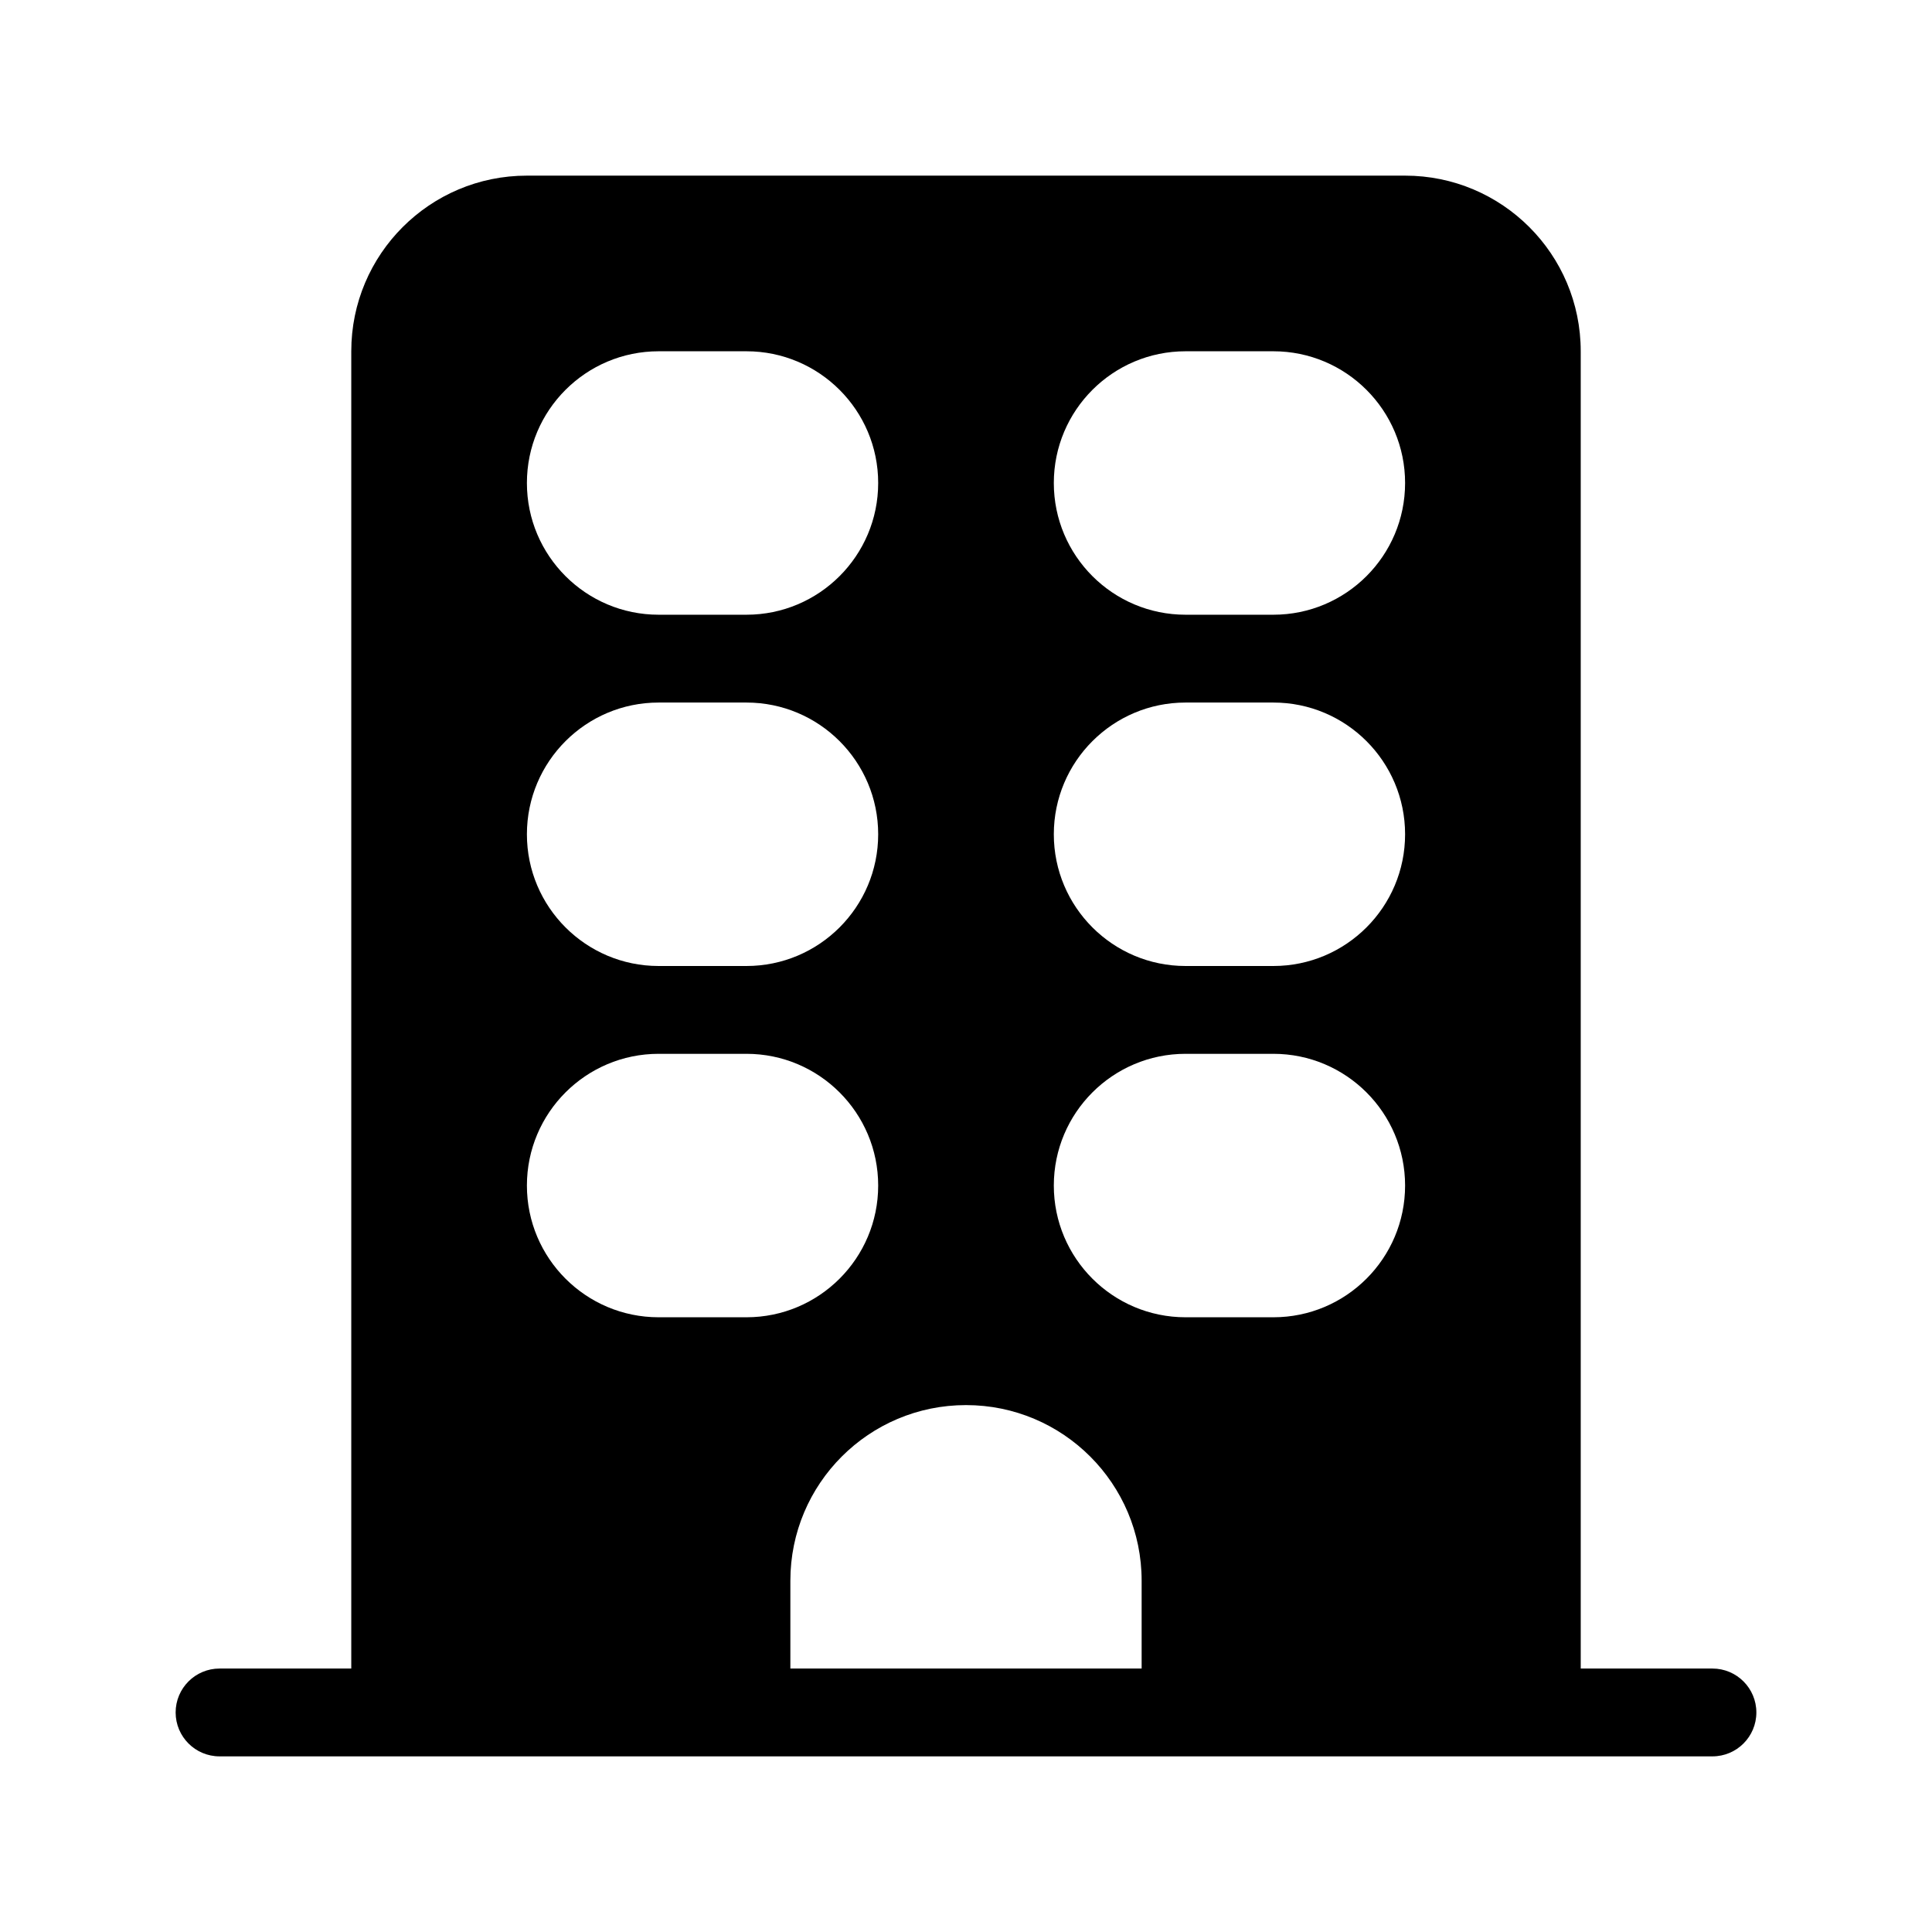 <?xml version="1.0" encoding="UTF-8" standalone="no"?>
<svg width="22px" height="22px" viewBox="0 0 22 22" version="1.1" xmlns="http://www.w3.org/2000/svg" xmlns:xlink="http://www.w3.org/1999/xlink">
    <!-- Generator: Sketch 45 (43475) - http://www.bohemiancoding.com/sketch -->
    <title>building-3</title>
    <desc>Created with Sketch.</desc>
    <defs></defs>
    <g id="Page-1" stroke="none" stroke-width="1" fill="none" fill-rule="evenodd">
        <g id="Artboard" transform="translate(-144, -438)" fill="#000000">
            <path d="M162,457 L163.5,457 C163.776,457 164,457.224 164,457.5 C164,457.776 163.776,458 163.5,458 L146.5,458 C146.224,458 146,457.776 146,457.5 C146,457.224 146.224,457 146.5,457 L146.5,457 L148,457 L148,442 L148,442 C148,440.895 148.895,440 150,440 L150,440 L160,440 C161.105,440 162,440.895 162,442 L162,457 Z M151.5,442 C150.672,442 150,442.672 150,443.5 C150,444.328 150.672,445 151.5,445 L152.5,445 C153.328,445 154,444.328 154,443.5 L154,443.5 C154,442.672 153.328,442 152.5,442 L151.5,442 Z M157.5,442 C156.672,442 156,442.672 156,443.5 C156,444.328 156.672,445 157.5,445 L158.5,445 C159.328,445 160,444.328 160,443.5 L160,443.5 C160,442.672 159.328,442 158.5,442 L157.5,442 Z M157.5,446 C156.672,446 156,446.672 156,447.5 C156,448.328 156.672,449 157.5,449 L158.5,449 C159.328,449 160,448.328 160,447.5 C160,446.672 159.328,446 158.5,446 L157.5,446 Z M151.5,446 C150.672,446 150,446.672 150,447.5 C150,448.328 150.672,449 151.5,449 L152.5,449 C153.328,449 154,448.328 154,447.5 C154,446.672 153.328,446 152.5,446 L151.5,446 Z M151.5,450 C150.672,450 150,450.672 150,451.5 C150,452.328 150.672,453 151.5,453 L152.5,453 C153.328,453 154,452.328 154,451.5 C154,450.672 153.328,450 152.5,450 L151.5,450 Z M157.5,450 C156.672,450 156,450.672 156,451.5 C156,452.328 156.672,453 157.5,453 L158.5,453 C159.328,453 160,452.328 160,451.5 C160,450.672 159.328,450 158.5,450 L157.5,450 Z M155,454 C153.895,454 153,454.895 153,456 L153,457 L157,457 L157,456 C157,454.895 156.105,454 155,454 Z" id="Combined-Shape"></path>
        </g>
    </g>
</svg>